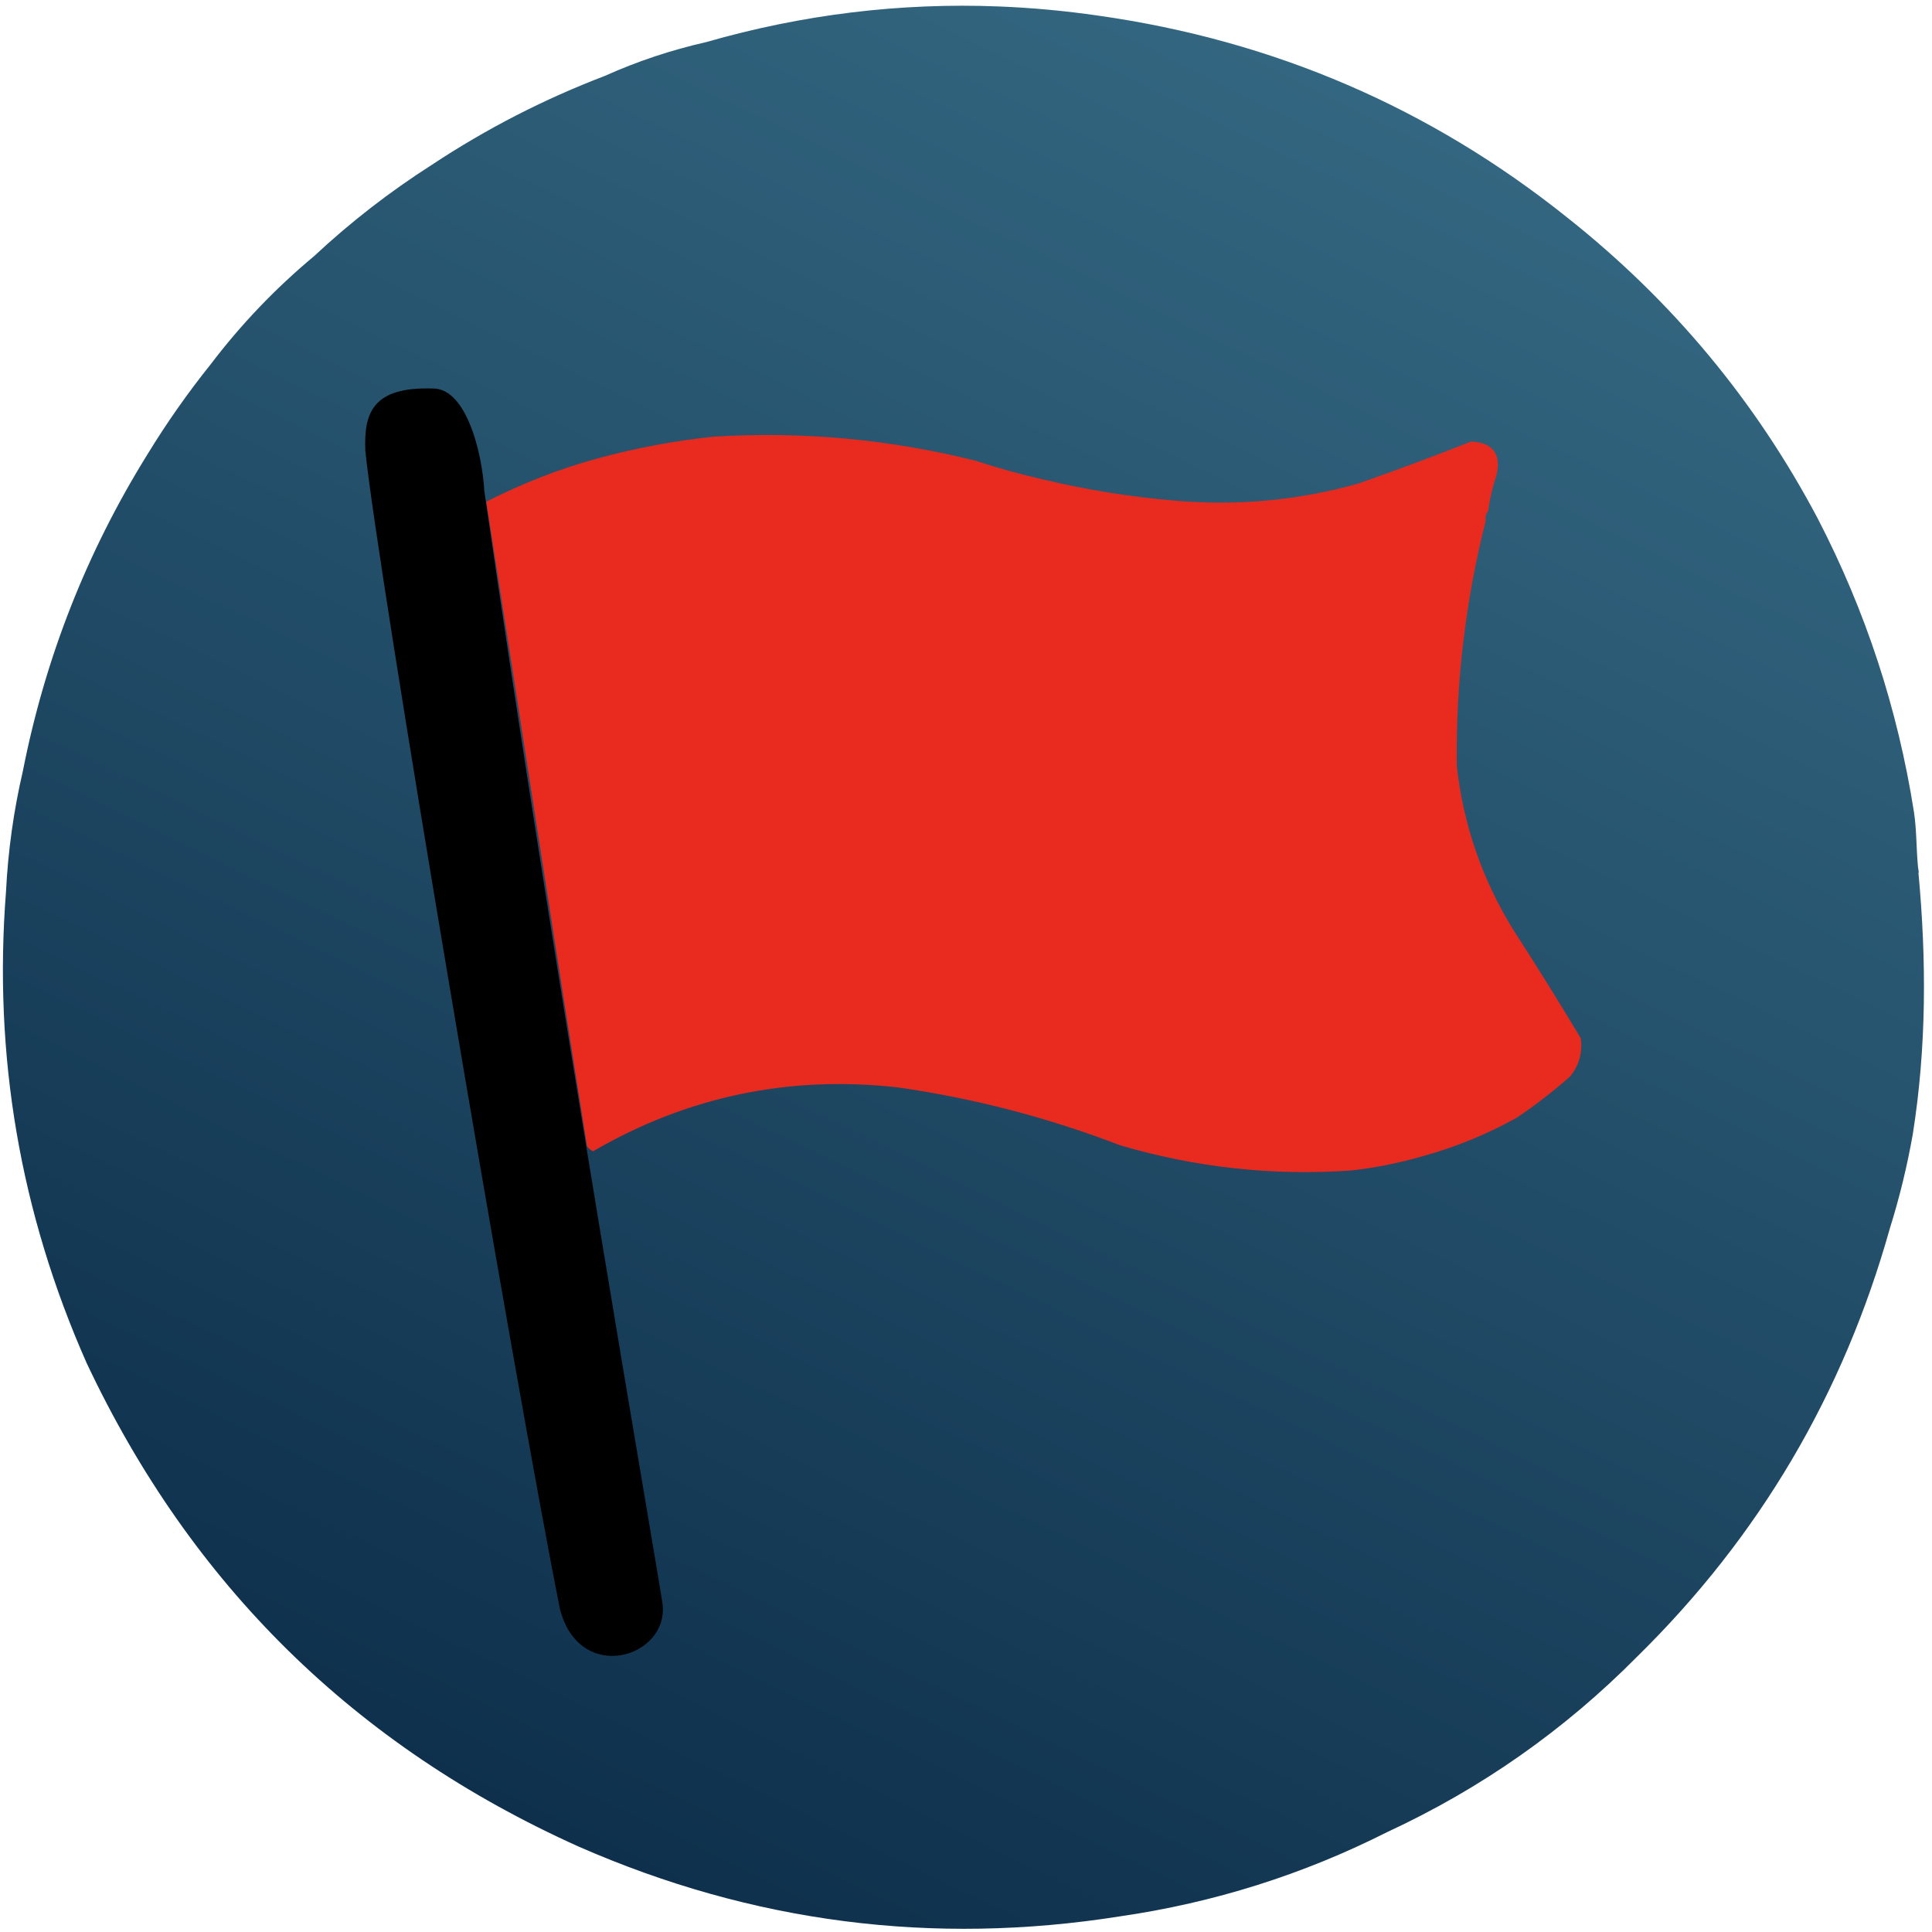 <?xml version="1.0" encoding="UTF-8" standalone="no"?>
<svg
   version="1.1"
   width="803px"
   height="803px"
   style="shape-rendering:geometricPrecision; text-rendering:geometricPrecision; image-rendering:optimizeQuality; fill-rule:evenodd; clip-rule:evenodd"
   id="svg40"
   sodipodi:docname="Favicon.svg"
   inkscape:version="1.4.2 (f4327f4, 2025-05-13)"
   xmlns:inkscape="http://www.inkscape.org/namespaces/inkscape"
   xmlns:sodipodi="http://sodipodi.sourceforge.net/DTD/sodipodi-0.dtd"
   xmlns:xlink="http://www.w3.org/1999/xlink"
   xmlns="http://www.w3.org/2000/svg"
   xmlns:svg="http://www.w3.org/2000/svg">
  <defs
     id="defs40">
    <linearGradient
       id="linearGradient77"
       inkscape:collect="always">
      <stop
         style="stop-color:#336680;stop-opacity:1;"
         offset="0"
         id="stop77" />
      <stop
         style="stop-color:#0e304c;stop-opacity:1;"
         offset="1"
         id="stop78" />
    </linearGradient>
    <linearGradient
       inkscape:collect="always"
       xlink:href="#linearGradient77"
       id="linearGradient78"
       x1="575.442"
       y1="43.206"
       x2="225.424"
       y2="760.85"
       gradientUnits="userSpaceOnUse" />
    <inkscape:path-effect
       effect="fill_between_many"
       method="originald"
       linkedpaths="#g40,0,1|"
       id="path-effect78" />
  </defs>
  <sodipodi:namedview
     id="namedview40"
     pagecolor="#ffffff"
     bordercolor="#000000"
     borderopacity="0.25"
     inkscape:showpageshadow="2"
     inkscape:pageopacity="0.0"
     inkscape:pagecheckerboard="0"
     inkscape:deskcolor="#d1d1d1"
     inkscape:zoom="0.57970112"
     inkscape:cx="247.54135"
     inkscape:cy="682.24812"
     inkscape:window-width="1920"
     inkscape:window-height="1191"
     inkscape:window-x="-9"
     inkscape:window-y="-9"
     inkscape:window-maximized="1"
     inkscape:current-layer="svg40" />
  <g
     id="g40"
     style="shape-rendering:geometricPrecision;text-rendering:geometricPrecision;image-rendering:optimizeQuality;fill-rule:evenodd;clip-rule:evenodd">
    <path
       id="path1"
       d="M 415.24,2.684 C 374.15,1.056 333.569,5.996 293.5,17.5 c -14.557,3.297 -28.557,7.963 -42,14 -25.437,9.718 -49.437,22.051 -72,37 -17.501,11.168 -33.834,23.835 -49,38 -16.074,13.406 -30.407,28.406 -43,45 -9.445,11.78 -18.111,24.113 -26,37 -25.362,40.737 -42.695,84.737 -52,132 -3.822,16.421 -6.155,33.088 -7,50 -5.333,68.173 5.834,133.507 33.5,196 43.436,92.246 111.603,159.246 204.5,201 72.172,31.649 147.172,41.315 225,29 39.008,-5.662 76.008,-17.329 111,-35 39.101,-18.115 73.768,-42.448 104,-73 50.675,-49.768 85.675,-109.102 105,-178 3.973,-12.672 7.14,-25.672 9.5,-39 5.754,-36.253 5.73,-72.504 2.363,-108.754 0.044,-0.083 0.095,-0.161 0.137,-0.246 -0.088,-0.68 -0.215,-1.359 -0.307,-2.039 -0.751,-7.654 -0.536,-15.308 -1.693,-22.961 -6.735,-42.871 -20.068,-83.537 -40,-122 -25.83,-48.847 -60.497,-90.513 -104,-125 C 594.481,44.845 529.481,16.845 456.5,6.5 442.69,4.499 428.937,3.226 415.24,2.684 Z"
       style="fill:url(#linearGradient78)"
       sodipodi:nodetypes="sccccccccccccccccccccccs" />
  </g>
  <g
     id="g11">
    <path
       style="opacity:1;fill:#000000;fill-opacity:1"
       fill="#00091a"
       d="m 180.5,161.5 c 13.182,0.51 19.856,26.01 20.8,42.589 29.98,207.317 70.429,438.756 74.071,462.422 2.923,22.36 -34.609,34.047 -42.677,2.104 C 213.077,569.799 156.754,236.491 151.839,187.263 151.277,172.056 154.379,160.481 180.5,161.5 Z"
       id="path11"
       sodipodi:nodetypes="cccccc" />
  </g>
  <g
     id="g15">
    <path
       style="opacity:1;fill:#e92a1e;fill-opacity:1"
       fill="#cb2a1e"
       d="m 405.5,191.5 c 9.457,3.116 19.123,5.783 29,8 17.444,4.13 35.111,6.963 53,8.5 26.127,2.405 51.794,0.072 77,-7 15.805,-5.545 31.472,-11.378 47,-17.5 9.037,0.535 12.537,5.202 10.5,14 -1.642,4.902 -2.809,9.902 -3.5,15 -0.934,1.068 -1.268,2.401 -1,4 -8.478,33.641 -12.478,67.641 -12,102 2.753,24.425 10.586,47.091 23.5,68 9.584,14.832 18.917,29.832 28,45 0.832,6.003 -0.668,11.336 -4.5,16 -7.011,6.162 -14.344,11.829 -22,17 -12.333,6.891 -25.333,12.224 -39,16 -9.837,2.861 -19.837,4.861 -30,6 -32.617,2.256 -64.617,-1.244 -96,-10.5 -29.776,-11.444 -60.442,-19.444 -92,-24 -45.344,-5.165 -87.677,3.668 -127,26.5 -0.958,-0.453 -1.792,-1.119 -2.5,-2 -14.277,-89.33 -27.834,-178.663 -41.89,-268 15.013,-7.562 30.07,-13.562 46.39,-18 15.749,-4.283 31.749,-7.283 48,-9 36.856,-2.281 73.189,1.052 109,10 z"
       id="path15"
       sodipodi:nodetypes="ccccccccccccccccccccccc" />
  </g>
  <path
     inkscape:original-d="M 0,0"
     inkscape:path-effect="#path-effect78"
     d="M 0,0"
     id="path78" />
</svg>
